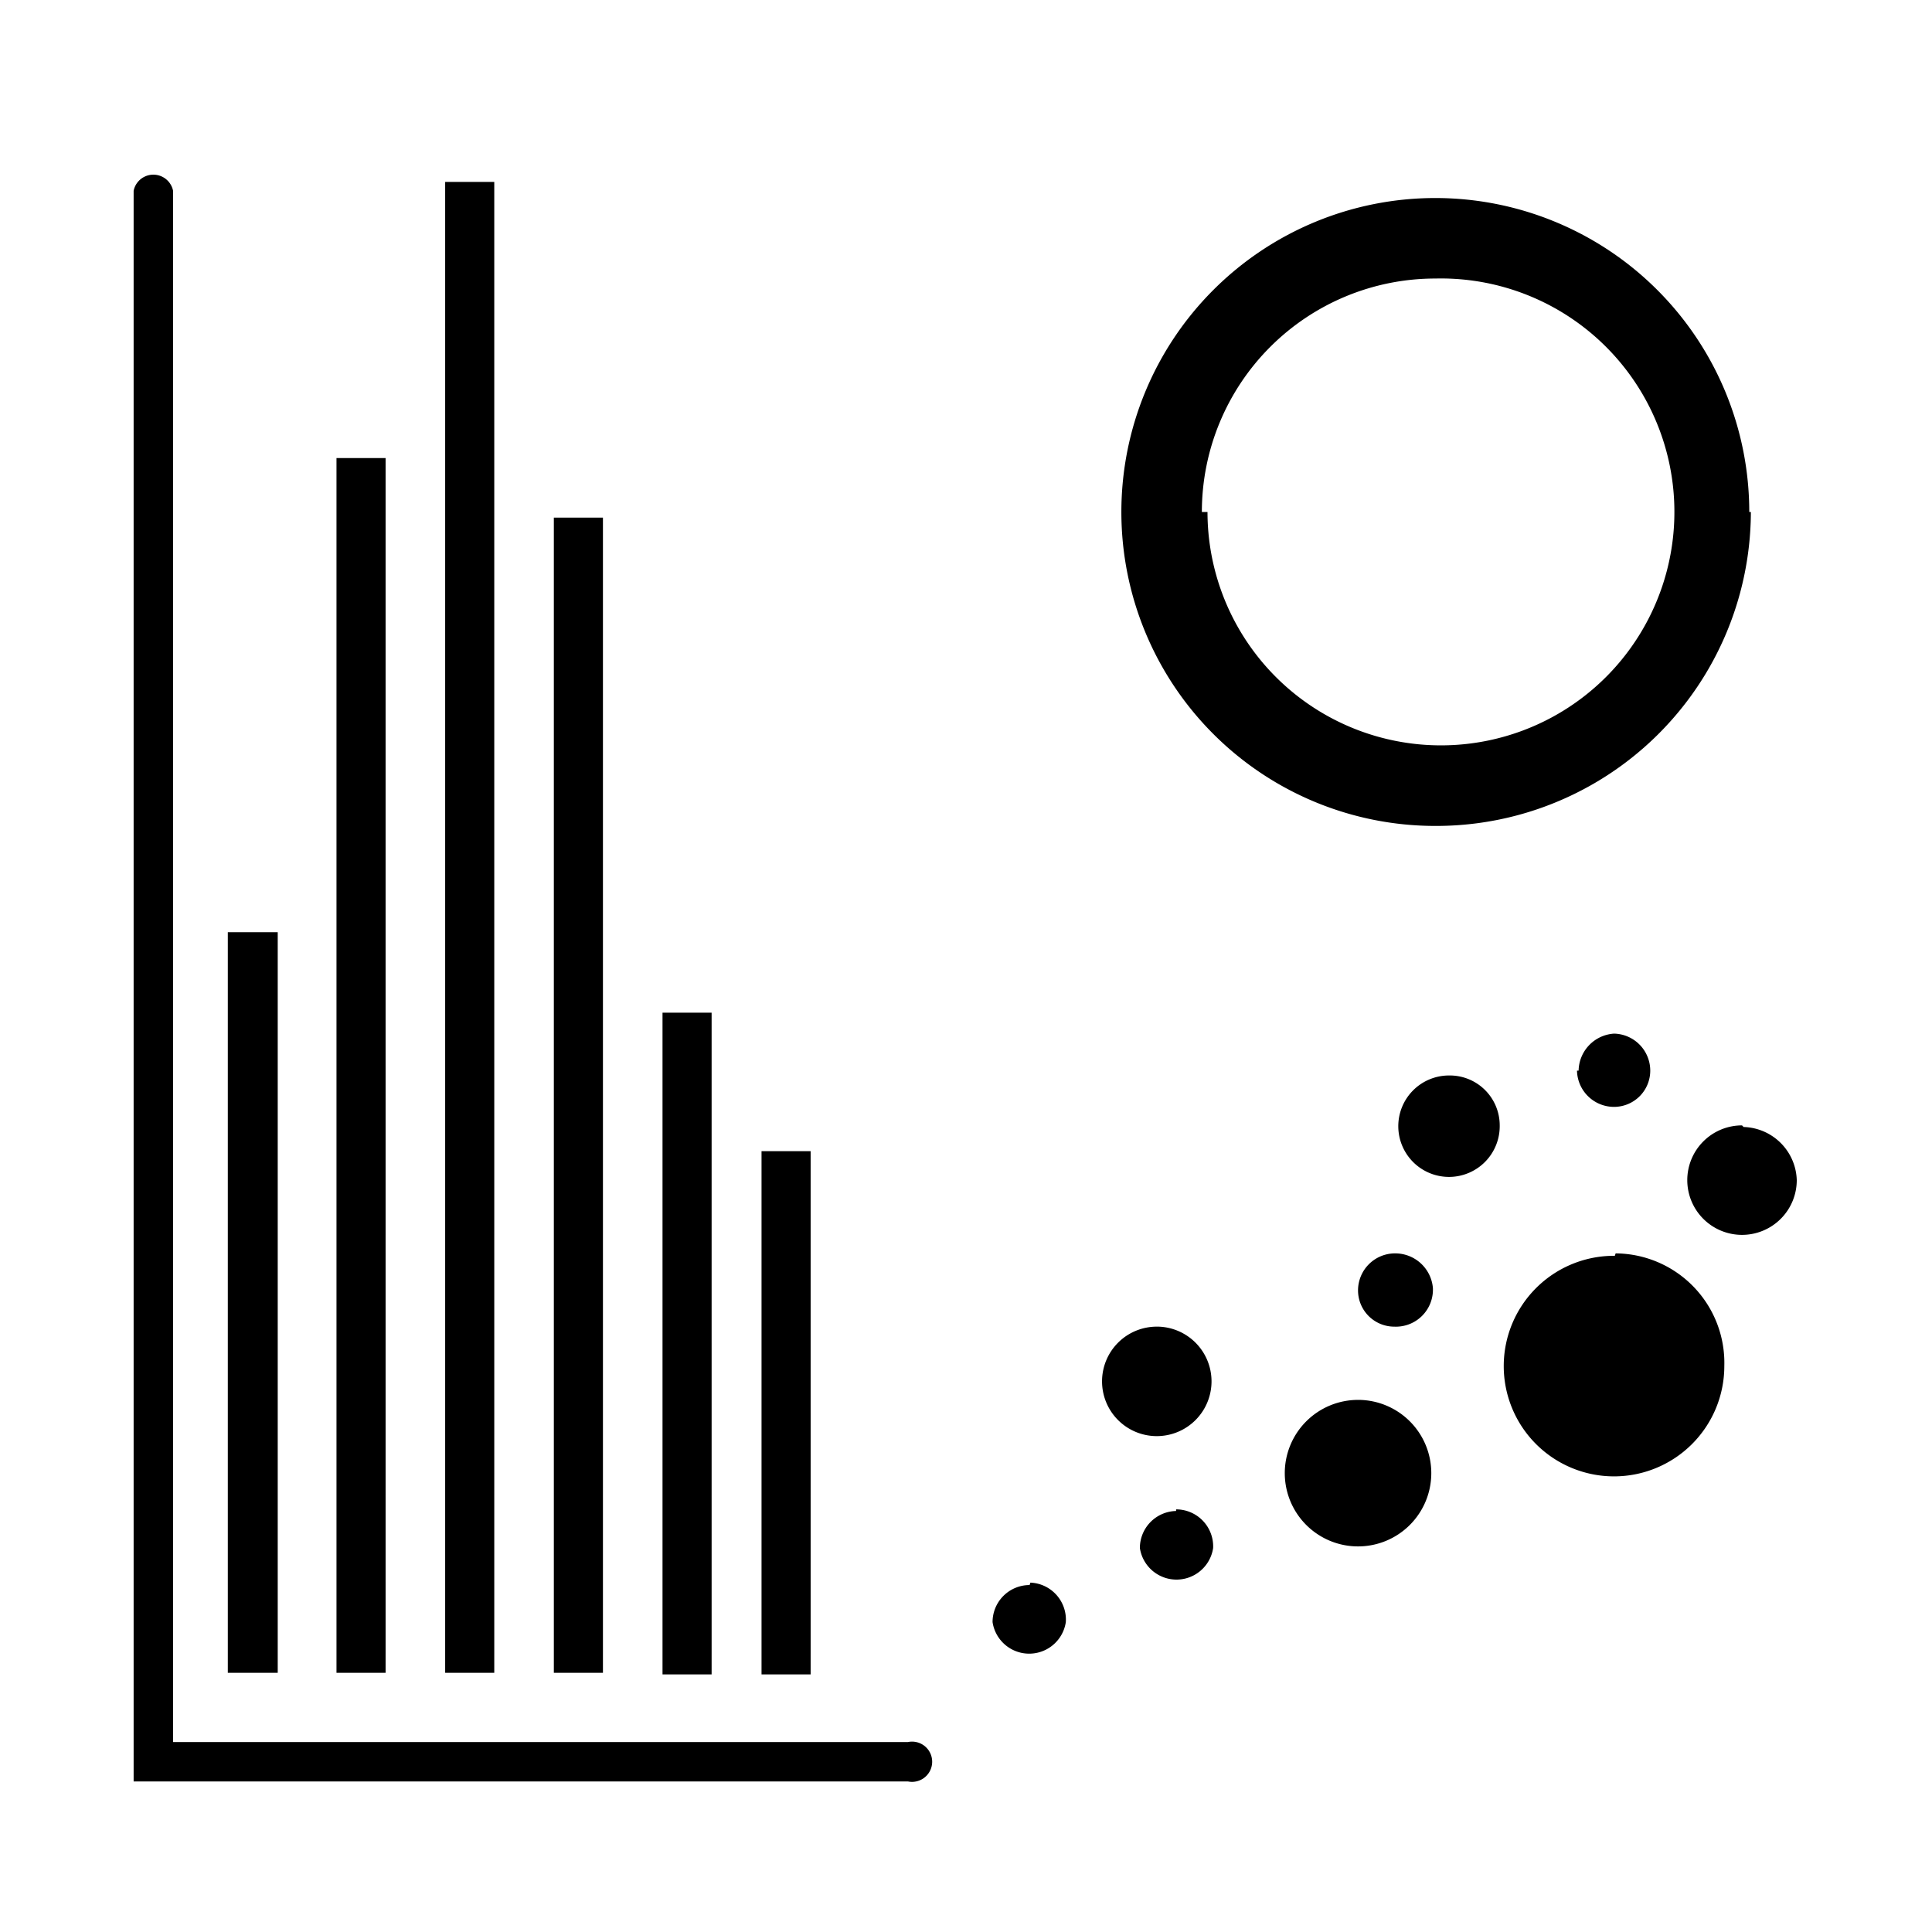 <svg id="Layer_1" data-name="Layer 1" xmlns="http://www.w3.org/2000/svg" viewBox="0 0 24 24"><title>E1X_ico_font</title><path d="M11.28,21.64H2.15V2.37a.25.25,0,0,0-.49,0V22.13h9.62a.25.25,0,1,0,0-.49ZM3.45,11.58H2.83v9.2h.62Zm5.39,1H8.23v8.22h.61Zm5.77,6.19a.46.46,0,0,0-.45.46.46.46,0,0,0,.91,0A.46.46,0,0,0,14.61,18.75Zm-4.54-4.47H9.46v6.5h.61ZM7.49,6.43H6.88V20.78h.61ZM6.14,2.26H5.53V20.78h.61ZM4.79,5.69H4.18V20.78h.61Zm8,14a.46.46,0,0,0-.46.46.46.46,0,0,0,.91,0A.46.46,0,0,0,12.8,19.66Zm7.27-4.09a1.37,1.37,0,1,0,1.36,1.37A1.36,1.36,0,0,0,20.07,15.57ZM18,13.36a.63.63,0,1,0,.63.62A.62.62,0,0,0,18,13.36Zm3.64.62a.68.68,0,1,0,.68.68A.68.68,0,0,0,21.66,14Zm-4.32,1.59a.46.46,0,0,0-.45.46.45.45,0,0,0,.45.45A.46.46,0,0,0,17.8,16,.47.47,0,0,0,17.34,15.57Zm4.41-9.21a3.9,3.9,0,1,0-3.9,3.9A3.91,3.91,0,0,0,21.75,6.36Zm-6.8,0a2.9,2.9,0,0,1,2.9-2.9h0A2.9,2.9,0,1,1,15,6.36Zm-.56,10.12a.68.68,0,1,0,.68.68A.68.68,0,0,0,14.39,16.48Zm5.22-3.18a.46.46,0,0,0,.46.45.45.45,0,0,0,.45-.45.46.46,0,0,0-.45-.46A.47.47,0,0,0,19.61,13.3Zm-2.72,4.09a.91.91,0,1,0,.91.91A.91.91,0,0,0,16.89,17.39Z"/></svg>